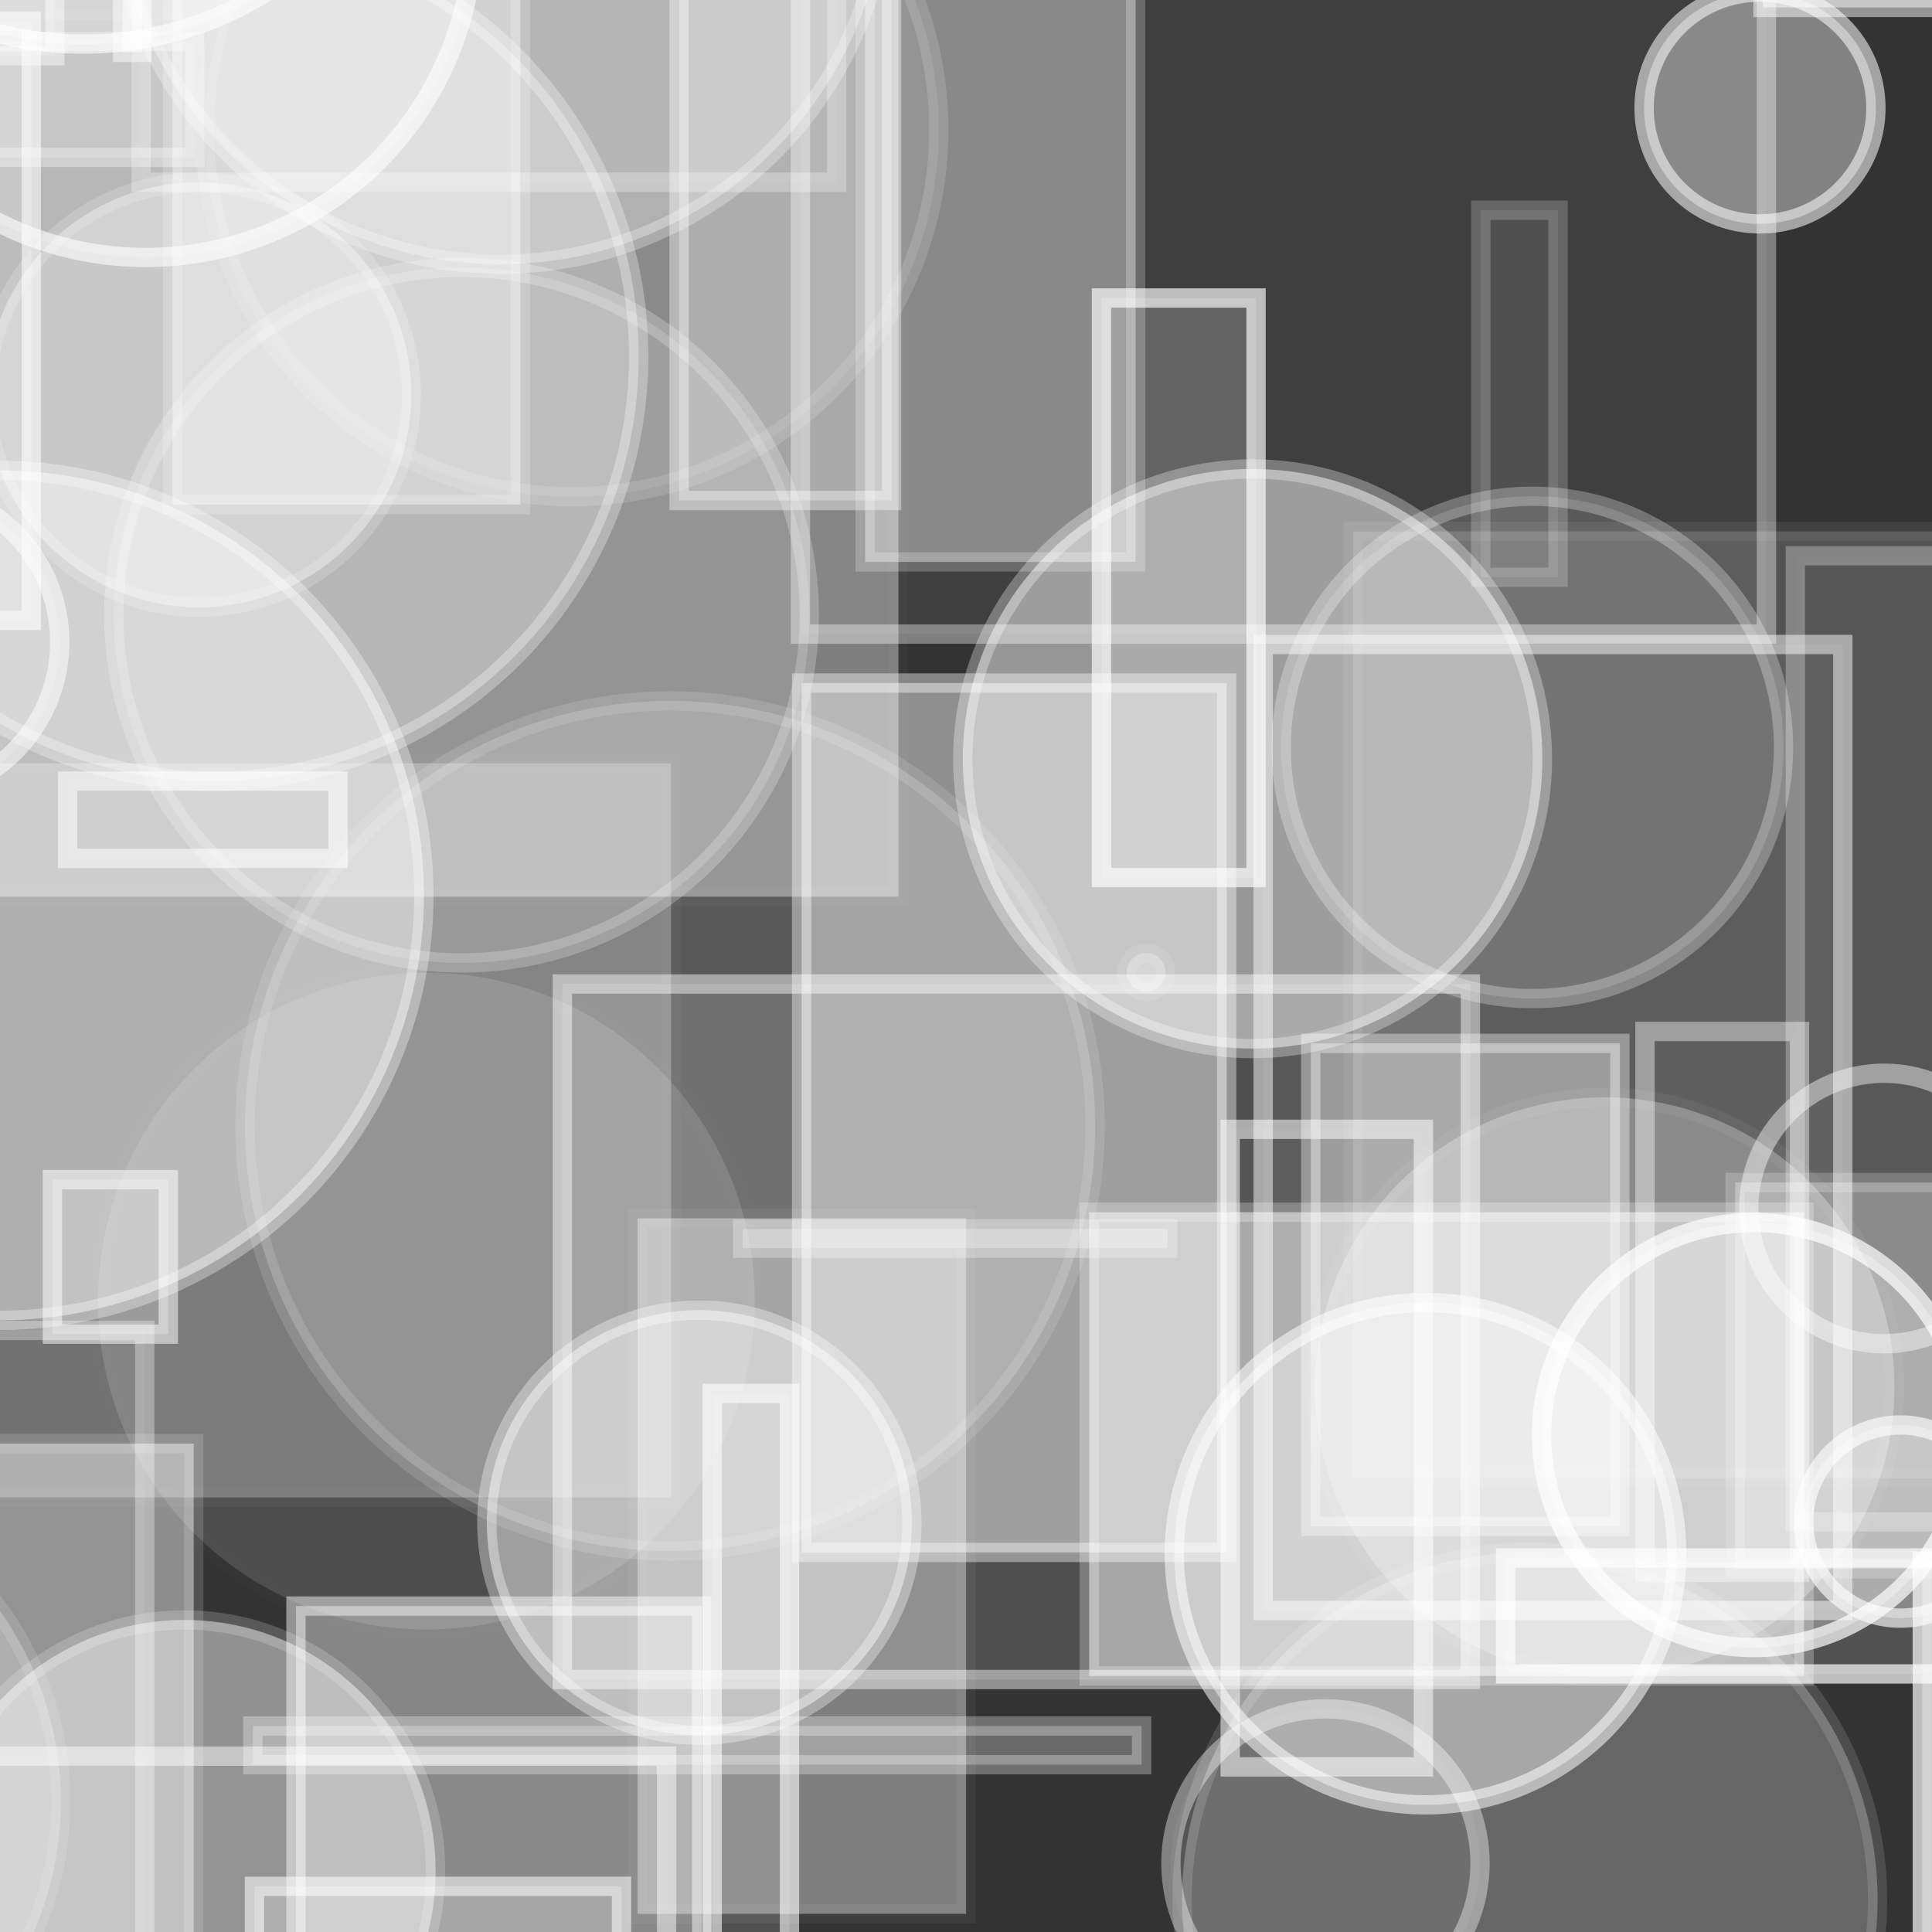 <?xml version="1.0" encoding="UTF-8" ?>
<!DOCTYPE svg PUBLIC "-//W3C//DTD SVG 1.1//EN" "http://www.w3.org/Graphics/SVG/1.1/DTD/svg11.dtd">
<svg width="100" height="100" xmlns="http://www.w3.org/2000/svg" version="1.1">
  <rect x="0" y="0" width="100" height="100" fill="black"/>
  <rect x="0" y="0" width="100" height="100" fill="rgb(255, 255, 255)" fill-opacity="0.2"/>
  <rect x="8.933" y="-0.883" width="18" height="27" stroke="rgb(255, 255, 255)" fill="rgb(255, 255, 255)" fill-opacity="0.39" stroke-opacity="0.21"/>
  <rect x="92.927" y="28.768" width="18" height="50" stroke="rgb(255, 255, 255)" fill="rgb(255, 255, 255)" fill-opacity="0.02" stroke-opacity="0.28"/>
  <circle cx="-13.854" cy="93.242" r="17" stroke="rgb(255, 255, 255)" fill="rgb(255, 255, 255)" fill-opacity="0.25" stroke-opacity="0.13"/>
  <rect x="99.498" y="80.805" width="45" height="27" stroke="rgb(255, 255, 255)" fill="rgb(255, 255, 255)" fill-opacity="0.3" stroke-opacity="0.68"/>
  <rect x="33.003" y="63.06" width="17" height="36" stroke="rgb(255, 255, 255)" fill="rgb(255, 255, 255)" fill-opacity="0.37" stroke-opacity="0.05"/>
  <rect x="-26.694" y="5.268" width="9" height="14" stroke="rgb(255, 255, 255)" fill="rgb(255, 255, 255)" fill-opacity="0.24" stroke-opacity="0.09"/>
  <circle cx="-18.749" cy="27.466" r="16" stroke="rgb(255, 255, 255)" fill="rgb(255, 255, 255)" fill-opacity="0.5" stroke-opacity="0.55"/>
  <rect x="-24.916" y="2.147" width="35" height="6" stroke="rgb(255, 255, 255)" fill="rgb(255, 255, 255)" fill-opacity="0.2" stroke-opacity="0.34"/>
  <rect x="3.869" y="58.821" width="0" height="24" stroke="rgb(255, 255, 255)" fill="rgb(255, 255, 255)" fill-opacity="0.29" stroke-opacity="0.14"/>
  <rect x="85.144" y="53.389" width="8" height="28" stroke="rgb(255, 255, 255)" fill="rgb(255, 255, 255)" fill-opacity="0.01" stroke-opacity="0.41"/>
  <rect x="91.254" y="-13.613" width="19" height="14" stroke="rgb(255, 255, 255)" fill="rgb(255, 255, 255)" fill-opacity="0.47" stroke-opacity="0.48"/>
  <rect x="57.012" y="15.425" width="8" height="30" stroke="rgb(255, 255, 255)" fill="rgb(255, 255, 255)" fill-opacity="0.19" stroke-opacity="0.66"/>
  <rect x="-7.114" y="-39.007" width="4" height="47" stroke="rgb(255, 255, 255)" fill="rgb(255, 255, 255)" fill-opacity="0.03" stroke-opacity="0.0"/>
  <rect x="-11.266" y="39.508" width="46" height="38" stroke="rgb(255, 255, 255)" fill="rgb(255, 255, 255)" fill-opacity="0.26" stroke-opacity="0.03"/>
  <rect x="67.845" y="54.005" width="16" height="25" stroke="rgb(255, 255, 255)" fill="rgb(255, 255, 255)" fill-opacity="0.39" stroke-opacity="0.36"/>
  <circle cx="9.685" cy="20.828" r="0" stroke="rgb(255, 255, 255)" fill="rgb(255, 255, 255)" fill-opacity="0.41" stroke-opacity="0.36"/>
  <circle cx="79.315" cy="38.687" r="13" stroke="rgb(255, 255, 255)" fill="rgb(255, 255, 255)" fill-opacity="0.14" stroke-opacity="0.27"/>
  <rect x="3.499" y="40.43" width="14" height="4" stroke="rgb(255, 255, 255)" fill="rgb(255, 255, 255)" fill-opacity="0.02" stroke-opacity="0.55"/>
  <rect x="56.377" y="62.746" width="37" height="24" stroke="rgb(255, 255, 255)" fill="rgb(255, 255, 255)" fill-opacity="0.5" stroke-opacity="0.26"/>
  <rect x="-4.893" y="28.126" width="1" height="27" stroke="rgb(255, 255, 255)" fill="rgb(255, 255, 255)" fill-opacity="0.06" stroke-opacity="0.43"/>
  <rect x="38.438" y="63.607" width="22" height="1" stroke="rgb(255, 255, 255)" fill="rgb(255, 255, 255)" fill-opacity="0.28" stroke-opacity="0.28"/>
  <rect x="44.78" y="-18.915" width="14" height="48" stroke="rgb(255, 255, 255)" fill="rgb(255, 255, 255)" fill-opacity="0.39" stroke-opacity="0.23"/>
  <rect x="-15.593" y="-35.937" width="21" height="29" stroke="rgb(255, 255, 255)" fill="rgb(255, 255, 255)" fill-opacity="0.34" stroke-opacity="0.63"/>
  <rect x="-16.508" y="68.866" width="24" height="47" stroke="rgb(255, 255, 255)" fill="rgb(255, 255, 255)" fill-opacity="0.06" stroke-opacity="0.33"/>
  <circle cx="3.062" cy="24.85" r="0" stroke="rgb(255, 255, 255)" fill="rgb(255, 255, 255)" fill-opacity="0.44" stroke-opacity="0.69"/>
  <rect x="-47.719" y="-23.688" width="6" height="13" stroke="rgb(255, 255, 255)" fill="rgb(255, 255, 255)" fill-opacity="0.37" stroke-opacity="0.64"/>
  <circle cx="98.9" cy="-25.332" r="6" stroke="rgb(255, 255, 255)" fill="rgb(255, 255, 255)" fill-opacity="0.42" stroke-opacity="0.68"/>
  <rect x="-1.464" y="-35.115" width="31" height="27" stroke="rgb(255, 255, 255)" fill="rgb(255, 255, 255)" fill-opacity="0.2" stroke-opacity="0.69"/>
  <rect x="-3.498" y="-0.589" width="50" height="47" stroke="rgb(255, 255, 255)" fill="rgb(255, 255, 255)" fill-opacity="0.37" stroke-opacity="0.02"/>
  <rect x="61.195" y="98.236" width="9" height="0" stroke="rgb(255, 255, 255)" fill="rgb(255, 255, 255)" fill-opacity="0.45" stroke-opacity="0.43"/>
  <circle cx="39.119" cy="-41.727" r="3" stroke="rgb(255, 255, 255)" fill="rgb(255, 255, 255)" fill-opacity="0.29" stroke-opacity="0.04"/>
  <circle cx="-38.245" cy="32.657" r="12" stroke="rgb(255, 255, 255)" fill="rgb(255, 255, 255)" fill-opacity="0.24" stroke-opacity="0.25"/>
  <rect x="86.415" y="-15.679" width="12" height="11" stroke="rgb(255, 255, 255)" fill="rgb(255, 255, 255)" fill-opacity="0.29" stroke-opacity="0.13"/>
  <circle cx="29.167" cy="-37.911" r="17" stroke="rgb(255, 255, 255)" fill="rgb(255, 255, 255)" fill-opacity="0.5" stroke-opacity="0.23"/>
  <circle cx="80.854" cy="-21.552" r="3" stroke="rgb(255, 255, 255)" fill="rgb(255, 255, 255)" fill-opacity="0.3" stroke-opacity="0.28"/>
  <rect x="63.676" y="58.453" width="10" height="33" stroke="rgb(255, 255, 255)" fill="rgb(255, 255, 255)" fill-opacity="0.03" stroke-opacity="0.53"/>
  <circle cx="-33.102" cy="79.587" r="17" stroke="rgb(255, 255, 255)" fill="rgb(255, 255, 255)" fill-opacity="0.0" stroke-opacity="0.03"/>
  <rect x="77.93" y="80.643" width="37" height="6" stroke="rgb(255, 255, 255)" fill="rgb(255, 255, 255)" fill-opacity="0.15" stroke-opacity="0.68"/>
  <rect x="-32.378" y="1.113" width="34" height="31" stroke="rgb(255, 255, 255)" fill="rgb(255, 255, 255)" fill-opacity="0.24" stroke-opacity="0.56"/>
  <rect x="-22.881" y="-11.968" width="34" height="13" stroke="rgb(255, 255, 255)" fill="rgb(255, 255, 255)" fill-opacity="0.08" stroke-opacity="0.03"/>
  <circle cx="28.035" cy="-32.491" r="20" stroke="rgb(255, 255, 255)" fill="rgb(255, 255, 255)" fill-opacity="0.28" stroke-opacity="0.08"/>
  <circle cx="84.902" cy="-36.683" r="25" stroke="rgb(255, 255, 255)" fill="rgb(255, 255, 255)" fill-opacity="0.1" stroke-opacity="0.31"/>
  <circle cx="91.097" cy="5.589" r="6" stroke="rgb(255, 255, 255)" fill="rgb(255, 255, 255)" fill-opacity="0.39" stroke-opacity="0.55"/>
  <circle cx="36.199" cy="78.814" r="11" stroke="rgb(255, 255, 255)" fill="rgb(255, 255, 255)" fill-opacity="0.46" stroke-opacity="0.34"/>
  <circle cx="29.592" cy="6.707" r="19" stroke="rgb(255, 255, 255)" fill="rgb(255, 255, 255)" fill-opacity="0.09" stroke-opacity="0.14"/>
  <rect x="13.171" y="97.636" width="19" height="4" stroke="rgb(255, 255, 255)" fill="rgb(255, 255, 255)" fill-opacity="0.25" stroke-opacity="0.55"/>
  <circle cx="4.3" cy="-15.717" r="18" stroke="rgb(255, 255, 255)" fill="rgb(255, 255, 255)" fill-opacity="0.39" stroke-opacity="0.61"/>
  <circle cx="-0.059" cy="46.343" r="22" stroke="rgb(255, 255, 255)" fill="rgb(255, 255, 255)" fill-opacity="0.47" stroke-opacity="0.33"/>
  <circle cx="-4.21" cy="-18.353" r="18" stroke="rgb(255, 255, 255)" fill="rgb(255, 255, 255)" fill-opacity="0.45" stroke-opacity="0.21"/>
  <rect x="41.43" y="-1.181" width="50" height="34" stroke="rgb(255, 255, 255)" fill="rgb(255, 255, 255)" fill-opacity="0.06" stroke-opacity="0.37"/>
  <circle cx="9.546" cy="96.85" r="13" stroke="rgb(255, 255, 255)" fill="rgb(255, 255, 255)" fill-opacity="0.46" stroke-opacity="0.19"/>
  <circle cx="23.889" cy="31.841" r="18" stroke="rgb(255, 255, 255)" fill="rgb(255, 255, 255)" fill-opacity="0.17" stroke-opacity="0.23"/>
  <circle cx="73.785" cy="80.418" r="13" stroke="rgb(255, 255, 255)" fill="rgb(255, 255, 255)" fill-opacity="0.42" stroke-opacity="0.54"/>
  <rect x="1.003" y="-33.98" width="28" height="23" stroke="rgb(255, 255, 255)" fill="rgb(255, 255, 255)" fill-opacity="0.36" stroke-opacity="0.31"/>
  <circle cx="-6.811" cy="42.006" r="3" stroke="rgb(255, 255, 255)" fill="rgb(255, 255, 255)" fill-opacity="0.31" stroke-opacity="0.51"/>
  <circle cx="34.682" cy="58.278" r="22" stroke="rgb(255, 255, 255)" fill="rgb(255, 255, 255)" fill-opacity="0.19" stroke-opacity="0.13"/>
  <rect x="-15.313" y="60.524" width="4" height="22" stroke="rgb(255, 255, 255)" fill="rgb(255, 255, 255)" fill-opacity="0.47" stroke-opacity="0.15"/>
  <rect x="35.149" y="-14.094" width="11" height="40" stroke="rgb(255, 255, 255)" fill="rgb(255, 255, 255)" fill-opacity="0.3" stroke-opacity="0.39"/>
  <rect x="64.236" y="-24.372" width="20" height="21" stroke="rgb(255, 255, 255)" fill="rgb(255, 255, 255)" fill-opacity="0.22" stroke-opacity="0.28"/>
  <circle cx="10.288" cy="20.432" r="11" stroke="rgb(255, 255, 255)" fill="rgb(255, 255, 255)" fill-opacity="0.38" stroke-opacity="0.18"/>
  <circle cx="11.057" cy="18.437" r="22" stroke="rgb(255, 255, 255)" fill="rgb(255, 255, 255)" fill-opacity="0.32" stroke-opacity="0.3"/>
  <circle cx="83.057" cy="71.797" r="15" stroke="rgb(255, 255, 255)" fill="rgb(255, 255, 255)" fill-opacity="0.28" stroke-opacity="0.05"/>
  <circle cx="25.895" cy="-6.324" r="20" stroke="rgb(255, 255, 255)" fill="rgb(255, 255, 255)" fill-opacity="0.33" stroke-opacity="0.28"/>
  <circle cx="4.26" cy="-36.175" r="3" stroke="rgb(255, 255, 255)" fill="rgb(255, 255, 255)" fill-opacity="0.35" stroke-opacity="0.24"/>
  <rect x="7.307" y="-1.567" width="36" height="11" stroke="rgb(255, 255, 255)" fill="rgb(255, 255, 255)" fill-opacity="0.05" stroke-opacity="0.29"/>
  <circle cx="22.071" cy="67.344" r="17" stroke="rgb(255, 255, 255)" fill="rgb(255, 255, 255)" fill-opacity="0.13" stroke-opacity="0.01"/>
  <rect x="-13.496" y="90.9" width="48" height="35" stroke="rgb(255, 255, 255)" fill="rgb(255, 255, 255)" fill-opacity="0.02" stroke-opacity="0.48"/>
  <rect x="29.107" y="50.931" width="47" height="36" stroke="rgb(255, 255, 255)" fill="rgb(255, 255, 255)" fill-opacity="0.14" stroke-opacity="0.46"/>
  <circle cx="25.908" cy="-40.328" r="5" stroke="rgb(255, 255, 255)" fill="rgb(255, 255, 255)" fill-opacity="0.04" stroke-opacity="0.28"/>
  <rect x="-11.974" y="74.72" width="22" height="39" stroke="rgb(255, 255, 255)" fill="rgb(255, 255, 255)" fill-opacity="0.44" stroke-opacity="0.15"/>
  <rect x="65.382" y="33.358" width="30" height="50" stroke="rgb(255, 255, 255)" fill="rgb(255, 255, 255)" fill-opacity="0.06" stroke-opacity="0.49"/>
  <circle cx="-44.034" cy="57.498" r="3" stroke="rgb(255, 255, 255)" fill="rgb(255, 255, 255)" fill-opacity="0.46" stroke-opacity="0.18"/>
  <rect x="89.81" y="61.208" width="29" height="20" stroke="rgb(255, 255, 255)" fill="rgb(255, 255, 255)" fill-opacity="0.31" stroke-opacity="0.21"/>
  <circle cx="59.323" cy="50.326" r="1" stroke="rgb(255, 255, 255)" fill="rgb(255, 255, 255)" fill-opacity="0.28" stroke-opacity="0.11"/>
  <rect x="13.088" y="89.339" width="46" height="2" stroke="rgb(255, 255, 255)" fill="rgb(255, 255, 255)" fill-opacity="0.27" stroke-opacity="0.3"/>
  <rect x="37.589" y="-49.842" width="2" height="26" stroke="rgb(255, 255, 255)" fill="rgb(255, 255, 255)" fill-opacity="0.02" stroke-opacity="0.68"/>
  <circle cx="-6.696" cy="-46.43" r="0" stroke="rgb(255, 255, 255)" fill="rgb(255, 255, 255)" fill-opacity="0.46" stroke-opacity="0.1"/>
  <rect x="41.492" y="35.353" width="22" height="45" stroke="rgb(255, 255, 255)" fill="rgb(255, 255, 255)" fill-opacity="0.45" stroke-opacity="0.4"/>
  <circle cx="90.79" cy="74.276" r="11" stroke="rgb(255, 255, 255)" fill="rgb(255, 255, 255)" fill-opacity="0.3" stroke-opacity="0.7"/>
  <circle cx="7.533" cy="-3.675" r="17" stroke="rgb(255, 255, 255)" fill="rgb(255, 255, 255)" fill-opacity="0.18" stroke-opacity="0.59"/>
  <rect x="6.348" y="-22.291" width="1" height="25" stroke="rgb(255, 255, 255)" fill="rgb(255, 255, 255)" fill-opacity="0.5" stroke-opacity="0.47"/>
  <circle cx="-18.331" cy="-14.042" r="13" stroke="rgb(255, 255, 255)" fill="rgb(255, 255, 255)" fill-opacity="0.32" stroke-opacity="0.36"/>
  <circle cx="97.517" cy="62.55" r="7" stroke="rgb(255, 255, 255)" fill="rgb(255, 255, 255)" fill-opacity="0.01" stroke-opacity="0.44"/>
  <circle cx="68.606" cy="96.448" r="8" stroke="rgb(255, 255, 255)" fill="rgb(255, 255, 255)" fill-opacity="0.05" stroke-opacity="0.39"/>
  <rect x="15.32" y="83.131" width="21" height="50" stroke="rgb(255, 255, 255)" fill="rgb(255, 255, 255)" fill-opacity="0.41" stroke-opacity="0.47"/>
  <rect x="2.711" y="61.055" width="6" height="8" stroke="rgb(255, 255, 255)" fill="rgb(255, 255, 255)" fill-opacity="0.24" stroke-opacity="0.52"/>
  <rect x="70.038" y="27.507" width="46" height="49" stroke="rgb(255, 255, 255)" fill="rgb(255, 255, 255)" fill-opacity="0.16" stroke-opacity="0.07"/>
  <rect x="17.307" y="-41.817" width="23" height="23" stroke="rgb(255, 255, 255)" fill="rgb(255, 255, 255)" fill-opacity="0.03" stroke-opacity="0.6"/>
  <circle cx="79.183" cy="98.33" r="18" stroke="rgb(255, 255, 255)" fill="rgb(255, 255, 255)" fill-opacity="0.25" stroke-opacity="0.13"/>
  <circle cx="-4.908" cy="33.237" r="8" stroke="rgb(255, 255, 255)" fill="rgb(255, 255, 255)" fill-opacity="0.14" stroke-opacity="0.52"/>
  <rect x="23.473" y="-41.055" width="4" height="8" stroke="rgb(255, 255, 255)" fill="rgb(255, 255, 255)" fill-opacity="0.22" stroke-opacity="0.13"/>
  <circle cx="64.834" cy="39.273" r="15" stroke="rgb(255, 255, 255)" fill="rgb(255, 255, 255)" fill-opacity="0.49" stroke-opacity="0.31"/>
  <rect x="36.863" y="72.126" width="4" height="47" stroke="rgb(255, 255, 255)" fill="rgb(255, 255, 255)" fill-opacity="0.15" stroke-opacity="0.58"/>
  <rect x="-26.762" y="63.246" width="7" height="45" stroke="rgb(255, 255, 255)" fill="rgb(255, 255, 255)" fill-opacity="0.24" stroke-opacity="0.36"/>
  <circle cx="-21.346" cy="91.212" r="9" stroke="rgb(255, 255, 255)" fill="rgb(255, 255, 255)" fill-opacity="0.45" stroke-opacity="0.68"/>
  <rect x="85.829" y="14.496" width="2" height="0" stroke="rgb(255, 255, 255)" fill="rgb(255, 255, 255)" fill-opacity="0.15" stroke-opacity="0.41"/>
  <circle cx="28.505" cy="-21.968" r="10" stroke="rgb(255, 255, 255)" fill="rgb(255, 255, 255)" fill-opacity="0.0" stroke-opacity="0.46"/>
  <circle cx="98.358" cy="78.755" r="5" stroke="rgb(255, 255, 255)" fill="rgb(255, 255, 255)" fill-opacity="0.32" stroke-opacity="0.63"/>
  <rect x="-45.162" y="-47.116" width="48" height="50" stroke="rgb(255, 255, 255)" fill="rgb(255, 255, 255)" fill-opacity="0.16" stroke-opacity="0.45"/>
  <circle cx="99.257" cy="-49.895" r="19" stroke="rgb(255, 255, 255)" fill="rgb(255, 255, 255)" fill-opacity="0.06" stroke-opacity="0.12"/>
  <rect x="76.645" y="10.88" width="4" height="19" stroke="rgb(255, 255, 255)" fill="rgb(255, 255, 255)" fill-opacity="0.09" stroke-opacity="0.2"/>
</svg>
